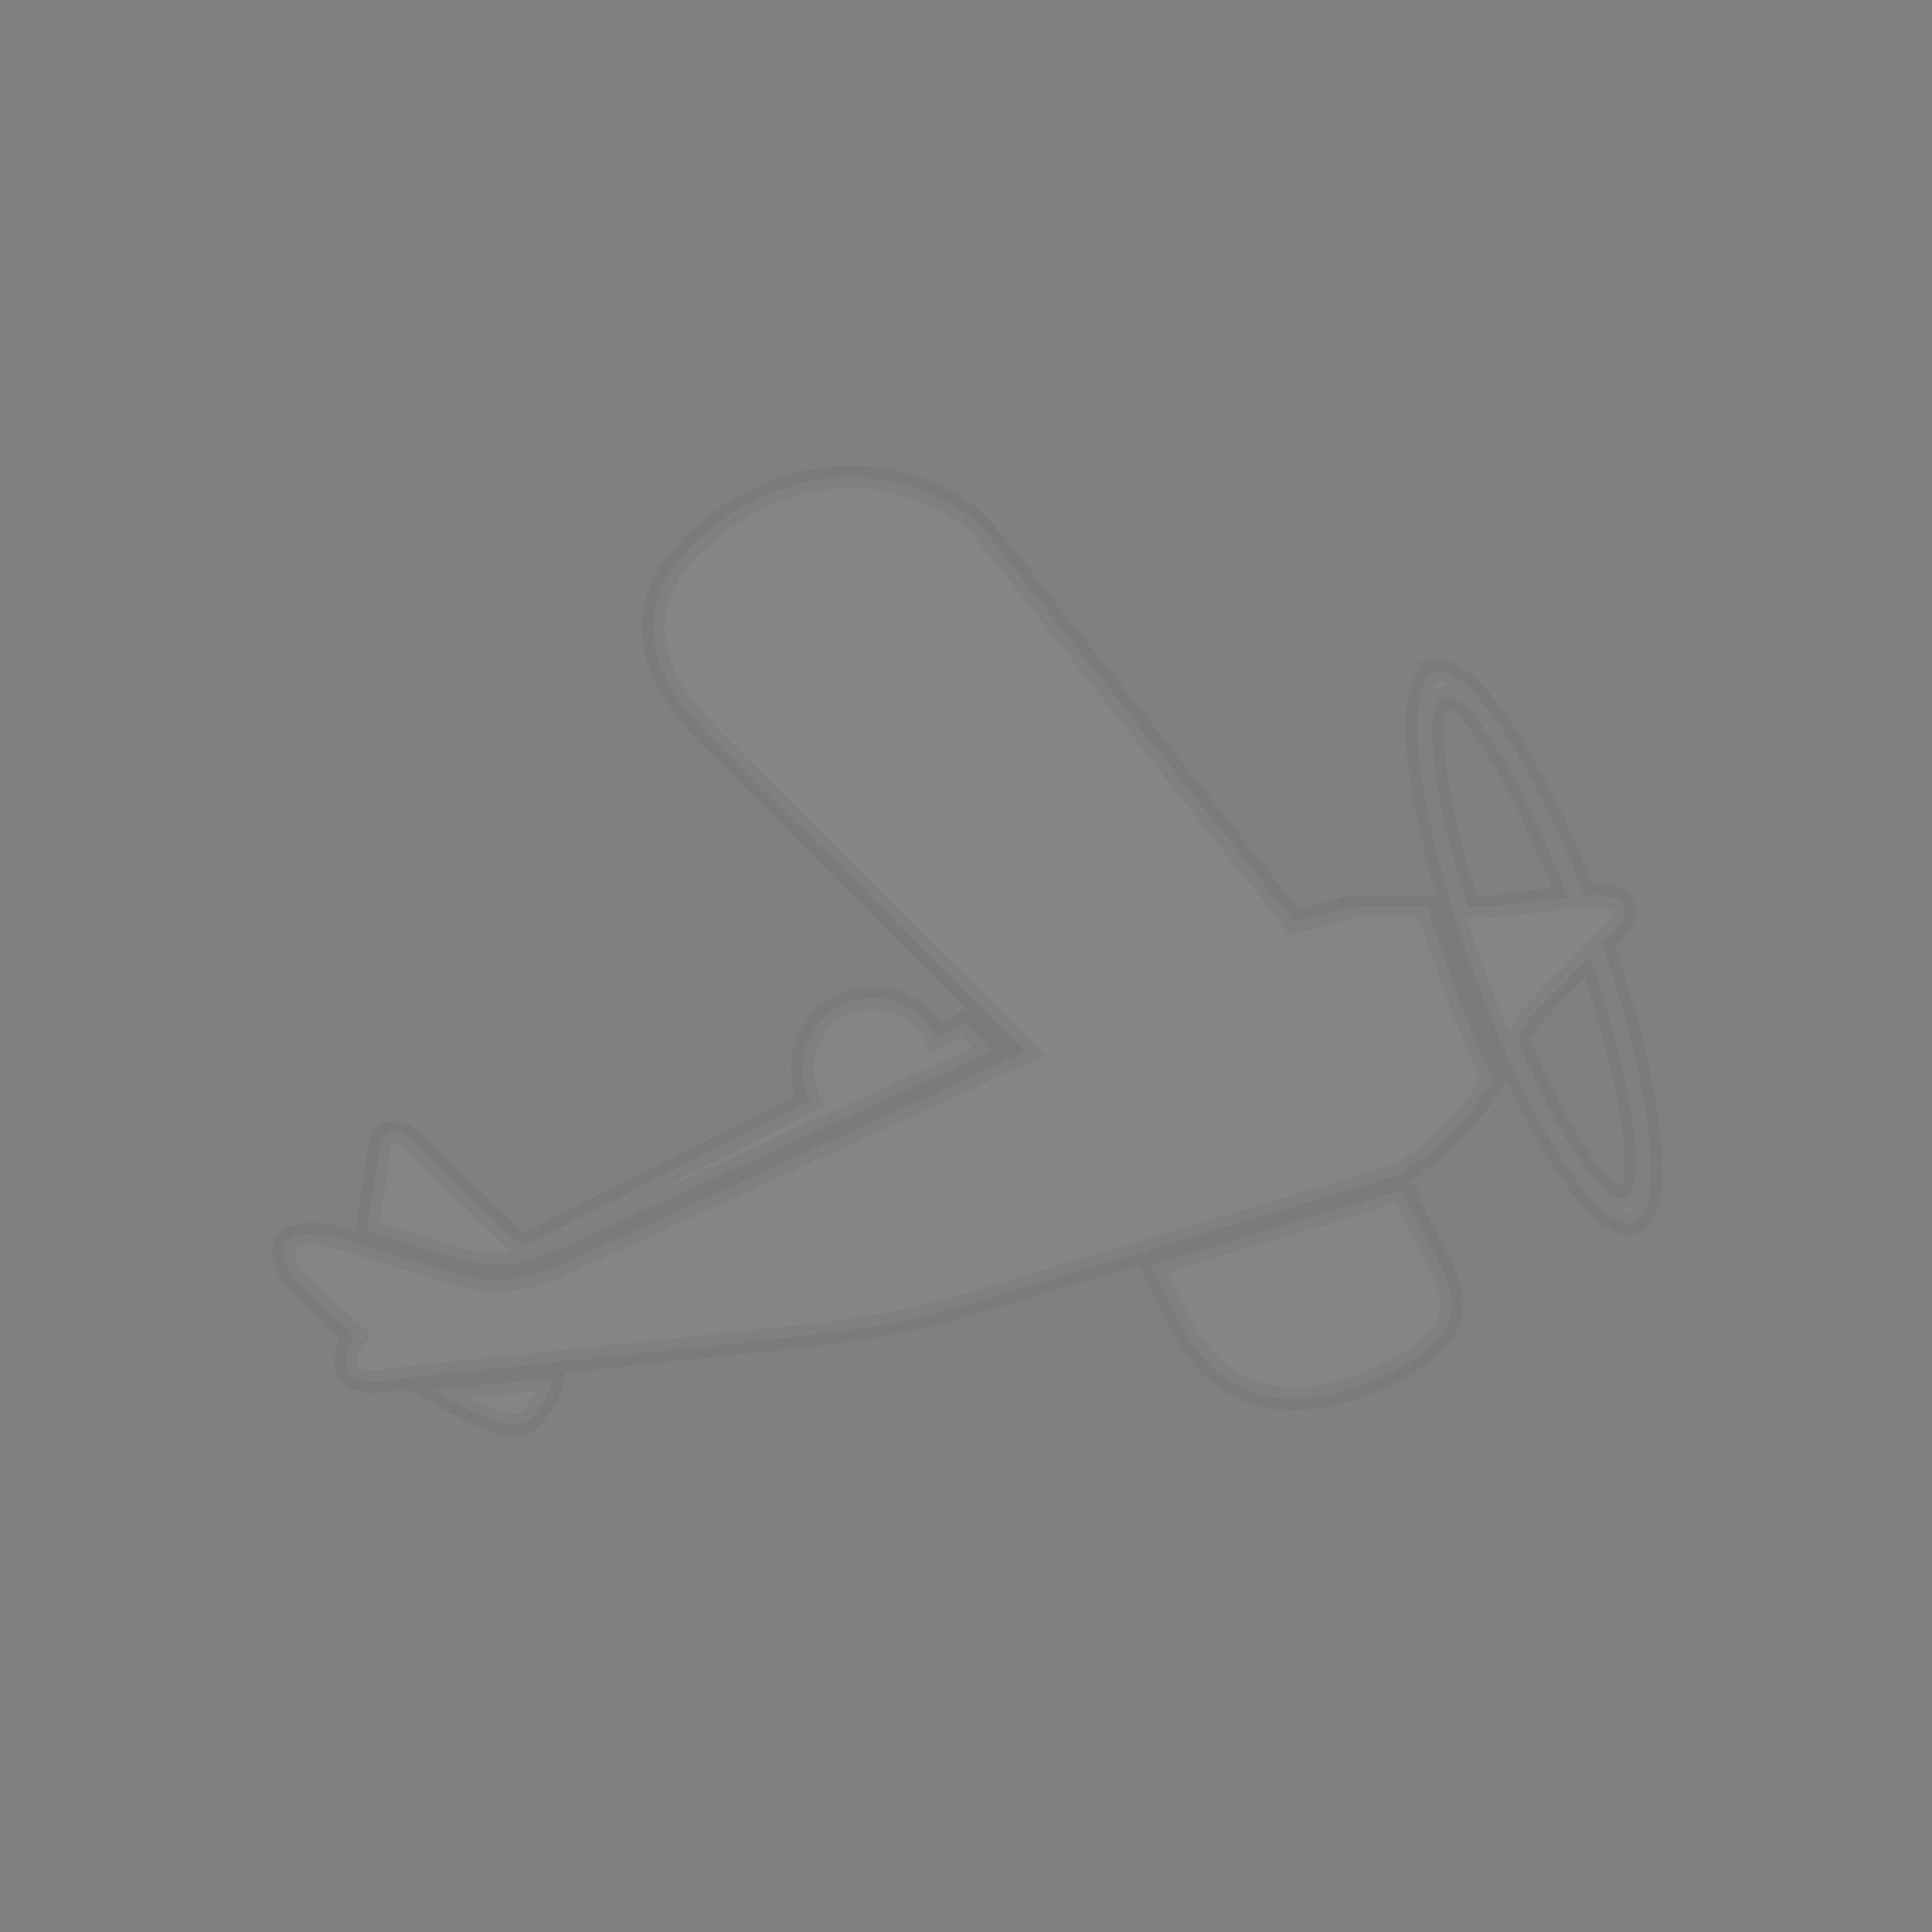 <?xml version="1.0" encoding="UTF-8" standalone="no"?>
<!-- Created with Inkscape (http://www.inkscape.org/) by Toomai Glittershine for SmashWiki -->
<svg id="svg2" xmlns:rdf="http://www.w3.org/1999/02/22-rdf-syntax-ns#" xmlns="http://www.w3.org/2000/svg" version="1.1" xmlns:cc="http://creativecommons.org/ns#" xmlns:dc="http://purl.org/dc/elements/1.1/"
		height="256" width="256"
		viewBox="0 0 256 256">
	<rect x="0" y="0" width="256" height="256" fill="#808080" stroke="none"/>
	<path id="mainsymbolpath" style="opacity:0.4;fill:#FFFFFF;fill-opacity:.10;stroke: black;stroke-opacity: 0.1;stroke-width: 3px;"
		d="m 111.469,63.25 c -5.849,0.241 -12.2,2.382 -18.156,7.5 -11.566,9.938 -6.117,20.055 0.562,26.719 l 42,41.906 -61.562,28.25 c -4.139,1.898 -8.795,2.749 -14.75,0.906 l -12.531,-3.875 c -1.98,-0.613 -7.176,-2.269 -9.062,-0.125 -1.108,1.259 0.311,4.399 0.969,5 L 47.125,177 c -1.155,1.109 -1.852,3.647 -0.812,4.969 1.544,1.964 5.465,0.835 7.469,0.625 l 52.219,-5.5 c 7.332,-0.77 14.942,-2.048 20.719,-3.781 L 183.5,156.281 c 4.72,-1.416 10.235,-6.994 14.406,-13.062 -1.954,-4.168 -3.847,-8.776 -5.625,-13.688 -1.164,-3.216 -2.191,-6.361 -3.094,-9.406 l -9.969,0 -7.688,2.094 -40.688,-51.375 c -3.376,-4.26 -10.826,-7.947 -19.375,-7.594 z m 79.062,25.719 c -0.15,0.019 -0.297,0.074 -0.438,0.125 -4.502,1.629 -2.254,19.275 5.031,39.406 7.285,20.131 16.842,35.129 21.344,33.5 4.312,-1.561 2.412,-17.82 -4.156,-36.875 l 1.281,-1.312 c 2.818,-2.869 2.185,-5.452 -2.906,-5.188 -0.223,0.012 -0.474,0.039 -0.719,0.062 -6.819,-17.527 -15.093,-30.261 -19.438,-29.719 z m 1.094,3.375 c 3.283,-0.268 10.101,11.075 16.156,26.594 l -10.344,1.188 -2.938,0 c -4.648,-14.864 -6.143,-26.661 -3.219,-27.719 0.107,-0.039 0.228,-0.053 0.344,-0.062 z m 19.062,34.438 c 5.712,16.788 7.789,30.719 4.594,31.875 -2.743,0.993 -8.545,-7.751 -14.156,-20.719 0.524,-0.974 0.998,-1.944 1.406,-2.875 l 8.156,-8.281 z m -95.031,5.438 c -5.153,0 -9.344,4.191 -9.344,9.344 0,1.55 0.394,2.995 1.062,4.281 L 69.125,165.188 55.938,152.375 c -1.17,-1.134 -2.203,-2.514 -3.938,-2.344 -1.949,0.191 -1.783,2.713 -2.062,4.5 l -1.344,8.531 11.562,3.562 c 5.51,1.705 9.486,0.943 13.312,-0.812 l 58,-26.562 -3.719,-3.719 -3.75,1.906 c -1.525,-3.076 -4.677,-5.219 -8.344,-5.219 z m 70.062,25.344 c -0.551,0.245 -1.098,0.457 -1.656,0.625 l -31.562,9.469 4.281,8.438 c 3.231,6.33 10.785,13.039 25.344,6.781 13.591,-5.841 10.579,-11.707 8.281,-16.188 l -4.688,-9.125 z m -112.312,24.969 -16.094,1.688 c 3.51,2.079 8.231,4.599 10.906,4.625 2.422,0.024 4.109,-3.238 5.188,-6.312 z"
	/>
</svg>